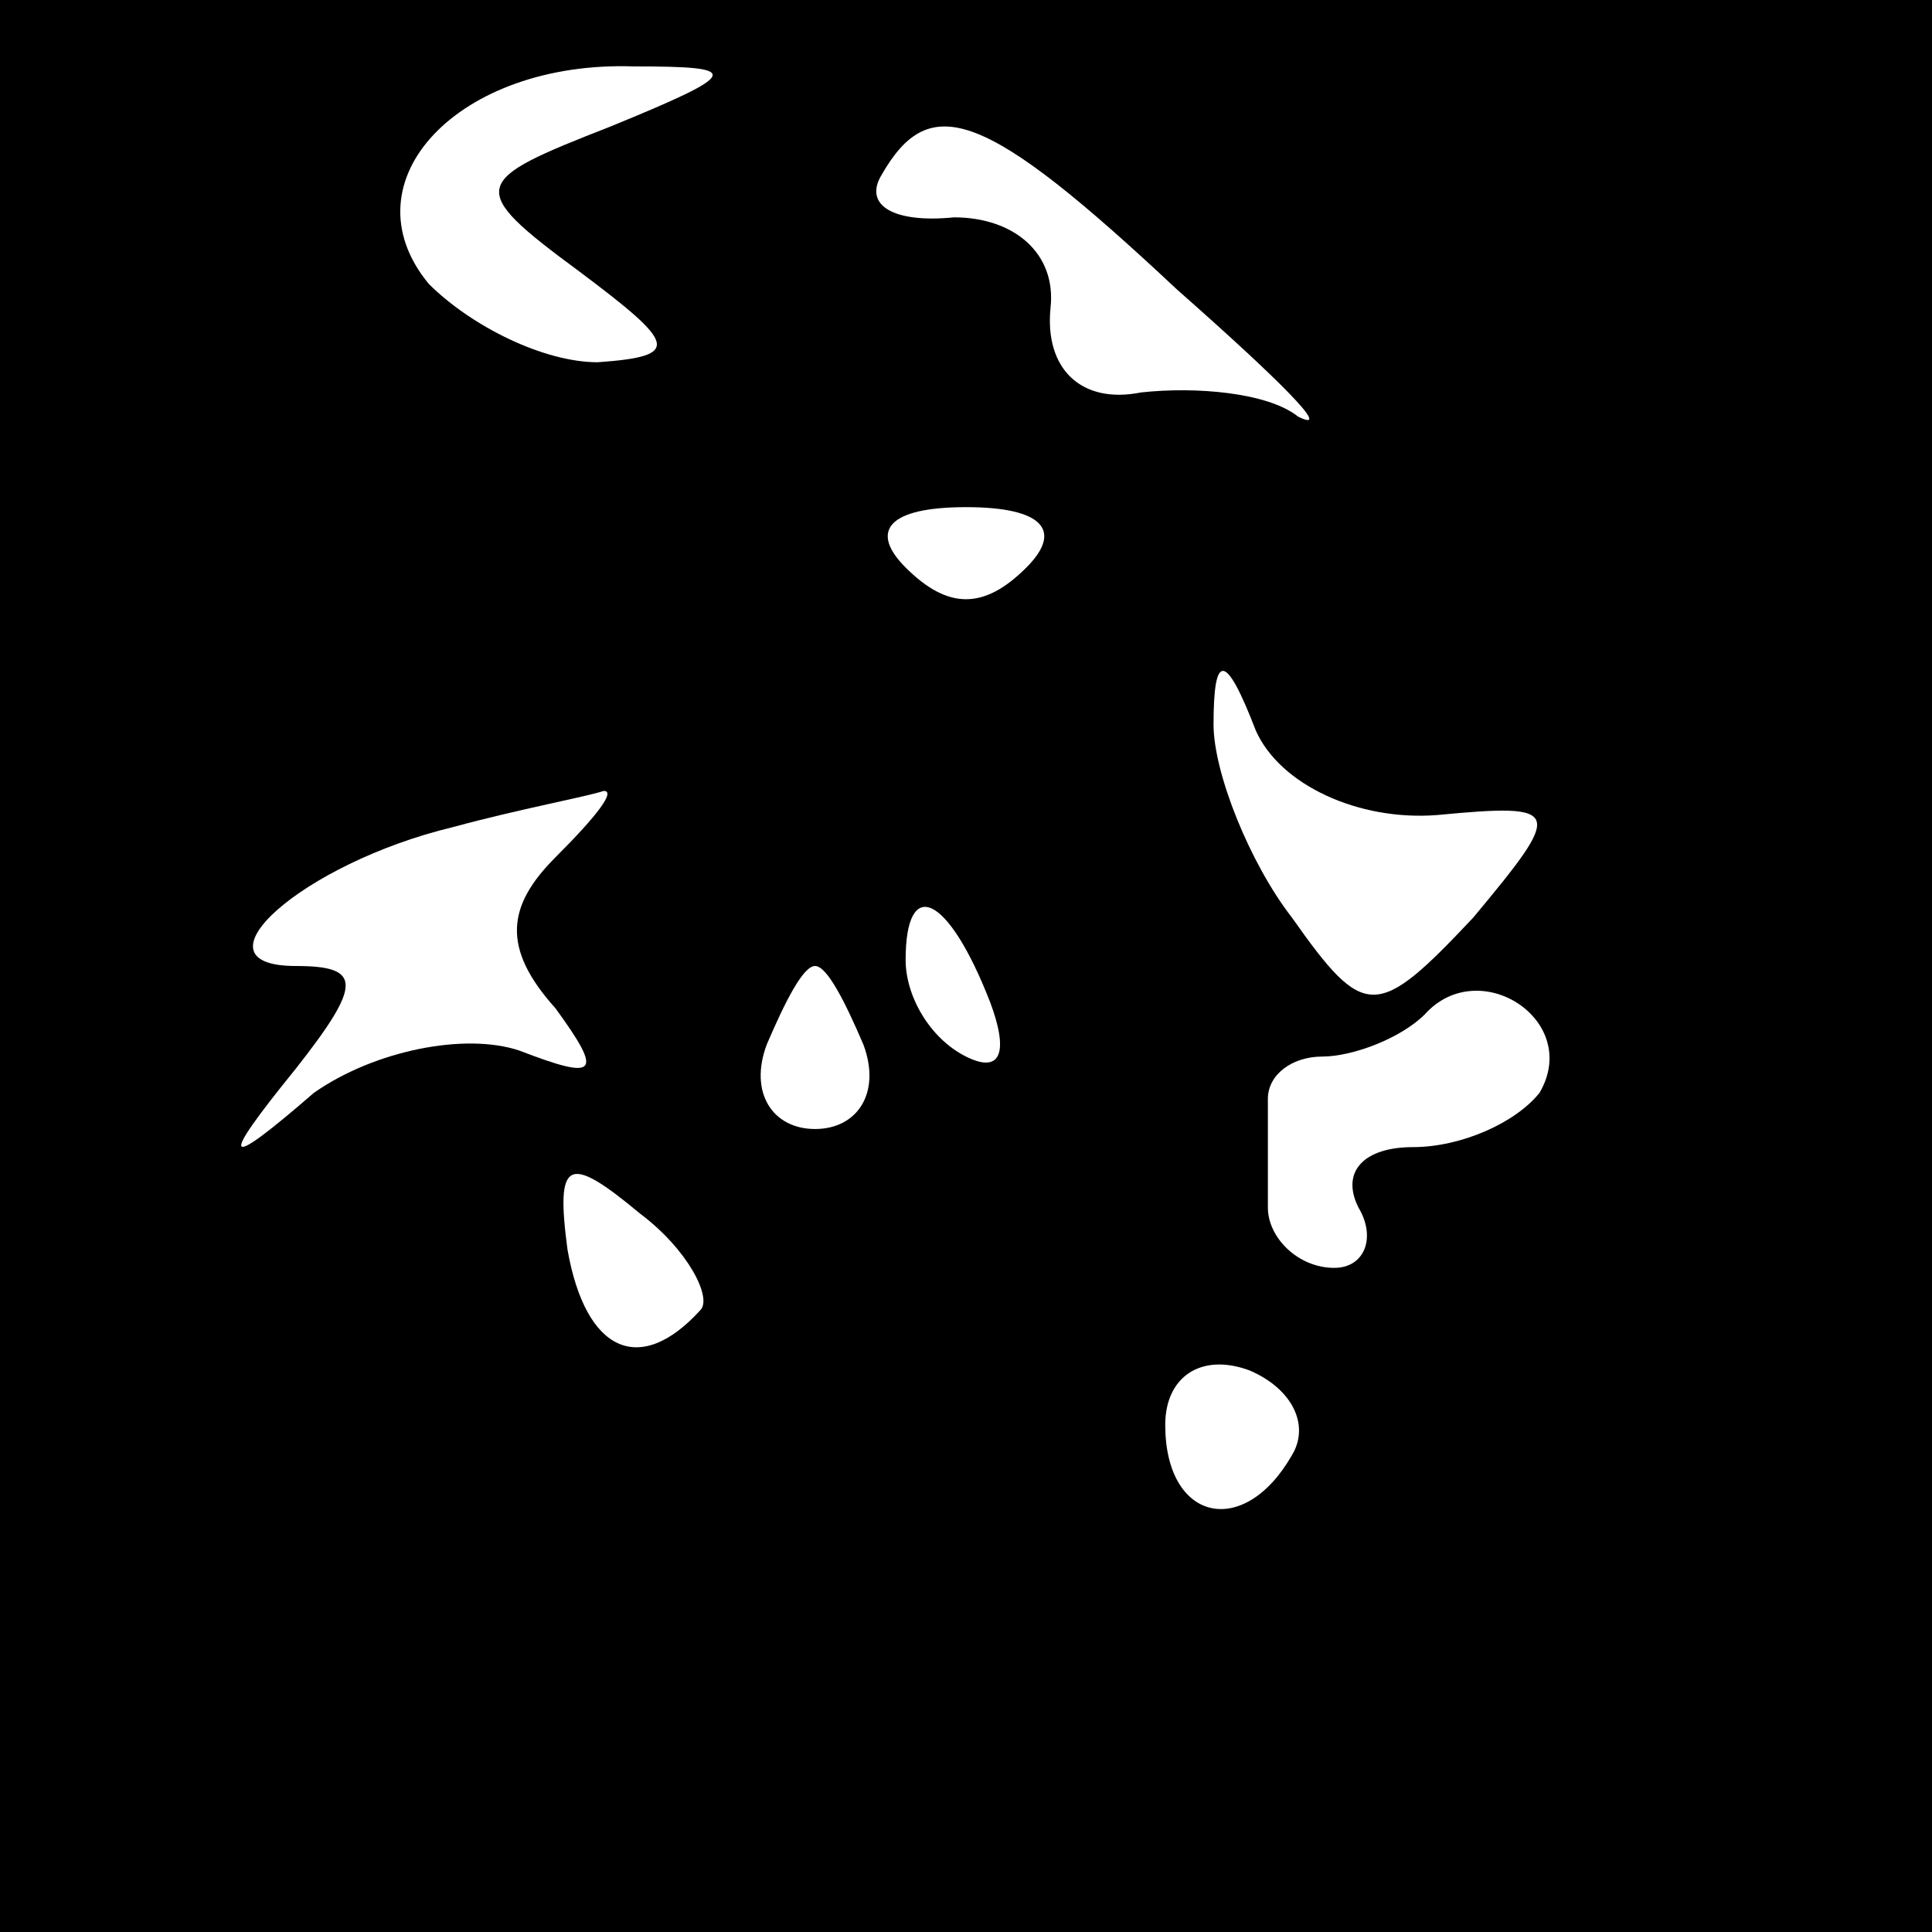 <?xml version="1.0" standalone="no"?>
<!DOCTYPE svg PUBLIC "-//W3C//DTD SVG 20010904//EN"
 "http://www.w3.org/TR/2001/REC-SVG-20010904/DTD/svg10.dtd">
<svg version="1.0" xmlns="http://www.w3.org/2000/svg"
 width="32pt" height="32pt" viewBox="0 0 32 32"
 preserveAspectRatio="xMidYMid meet">
<rect x="0" y="0" width="32" height="32" fill="#808080" stroke="none"/>
<g transform="translate(0,32) scale(0.1,-0.1)"
fill="#000000" stroke="none">
<path fill="#000000" stroke="none" d="M0 160 l0 -160 160 0 160 0 0 160 0
160 -160 0 -160 0 0 -160z"/>
<path fill="#ffffff" stroke="none" d="M101 299 c-23 -9 -24 -10 -5 -24 16
-12 17 -14 3 -15 -9 0 -21 6 -28 13 -14 17 5 37 34 36 18 0 18 -1 -4 -10z"/>
<path fill="#ffffff" stroke="none" d="M195 272 c17 -15 26 -24 20 -21 -5 4
-17 5 -26 4 -10 -2 -16 4 -15 14 1 9 -6 15 -16 15 -10 -1 -15 2 -12 7 8 14 17
11 49 -19z"/>
<path fill="#ffffff" stroke="none" d="M170 226 c-7 -7 -13 -7 -20 0 -6 6 -3
10 10 10 13 0 16 -4 10 -10z"/>
<path fill="#ffffff" stroke="none" d="M238 185 c21 2 21 1 6 -17 -16 -17 -18
-17 -30 0 -7 9 -13 24 -13 32 0 12 2 12 7 -1 4 -9 17 -15 30 -14z"/>
<path fill="#ffffff" stroke="none" d="M92 178 c-8 -8 -9 -15 0 -25 8 -11 7
-12 -6 -7 -9 3 -24 0 -34 -7 -15 -13 -16 -12 -3 4 11 14 11 17 0 17 -18 0 1
17 26 23 11 3 22 5 25 6 2 0 -1 -4 -8 -11z"/>
<path fill="#ffffff" stroke="none" d="M164 154 c3 -8 2 -12 -4 -9 -6 3 -10
10 -10 16 0 14 7 11 14 -7z"/>
<path fill="#ffffff" stroke="none" d="M143 147 c3 -8 -1 -14 -8 -14 -7 0 -11
6 -8 14 3 7 6 13 8 13 2 0 5 -6 8 -13z"/>
<path fill="#ffffff" stroke="none" d="M255 139 c-4 -5 -13 -9 -21 -9 -8 0
-12 -4 -9 -10 3 -5 1 -10 -4 -10 -6 0 -11 5 -11 10 0 6 0 13 0 18 0 4 4 7 9 7
5 0 13 3 17 7 9 10 26 -1 19 -13z"/>
<path fill="#ffffff" stroke="none" d="M116 103 c-10 -11 -19 -7 -22 10 -2 15
0 16 12 6 8 -6 12 -14 10 -16z"/>
<path fill="#ffffff" stroke="none" d="M214 79 c-8 -14 -21 -11 -21 5 0 8 6
12 14 9 7 -3 10 -9 7 -14z"/>
</g>
</svg>
